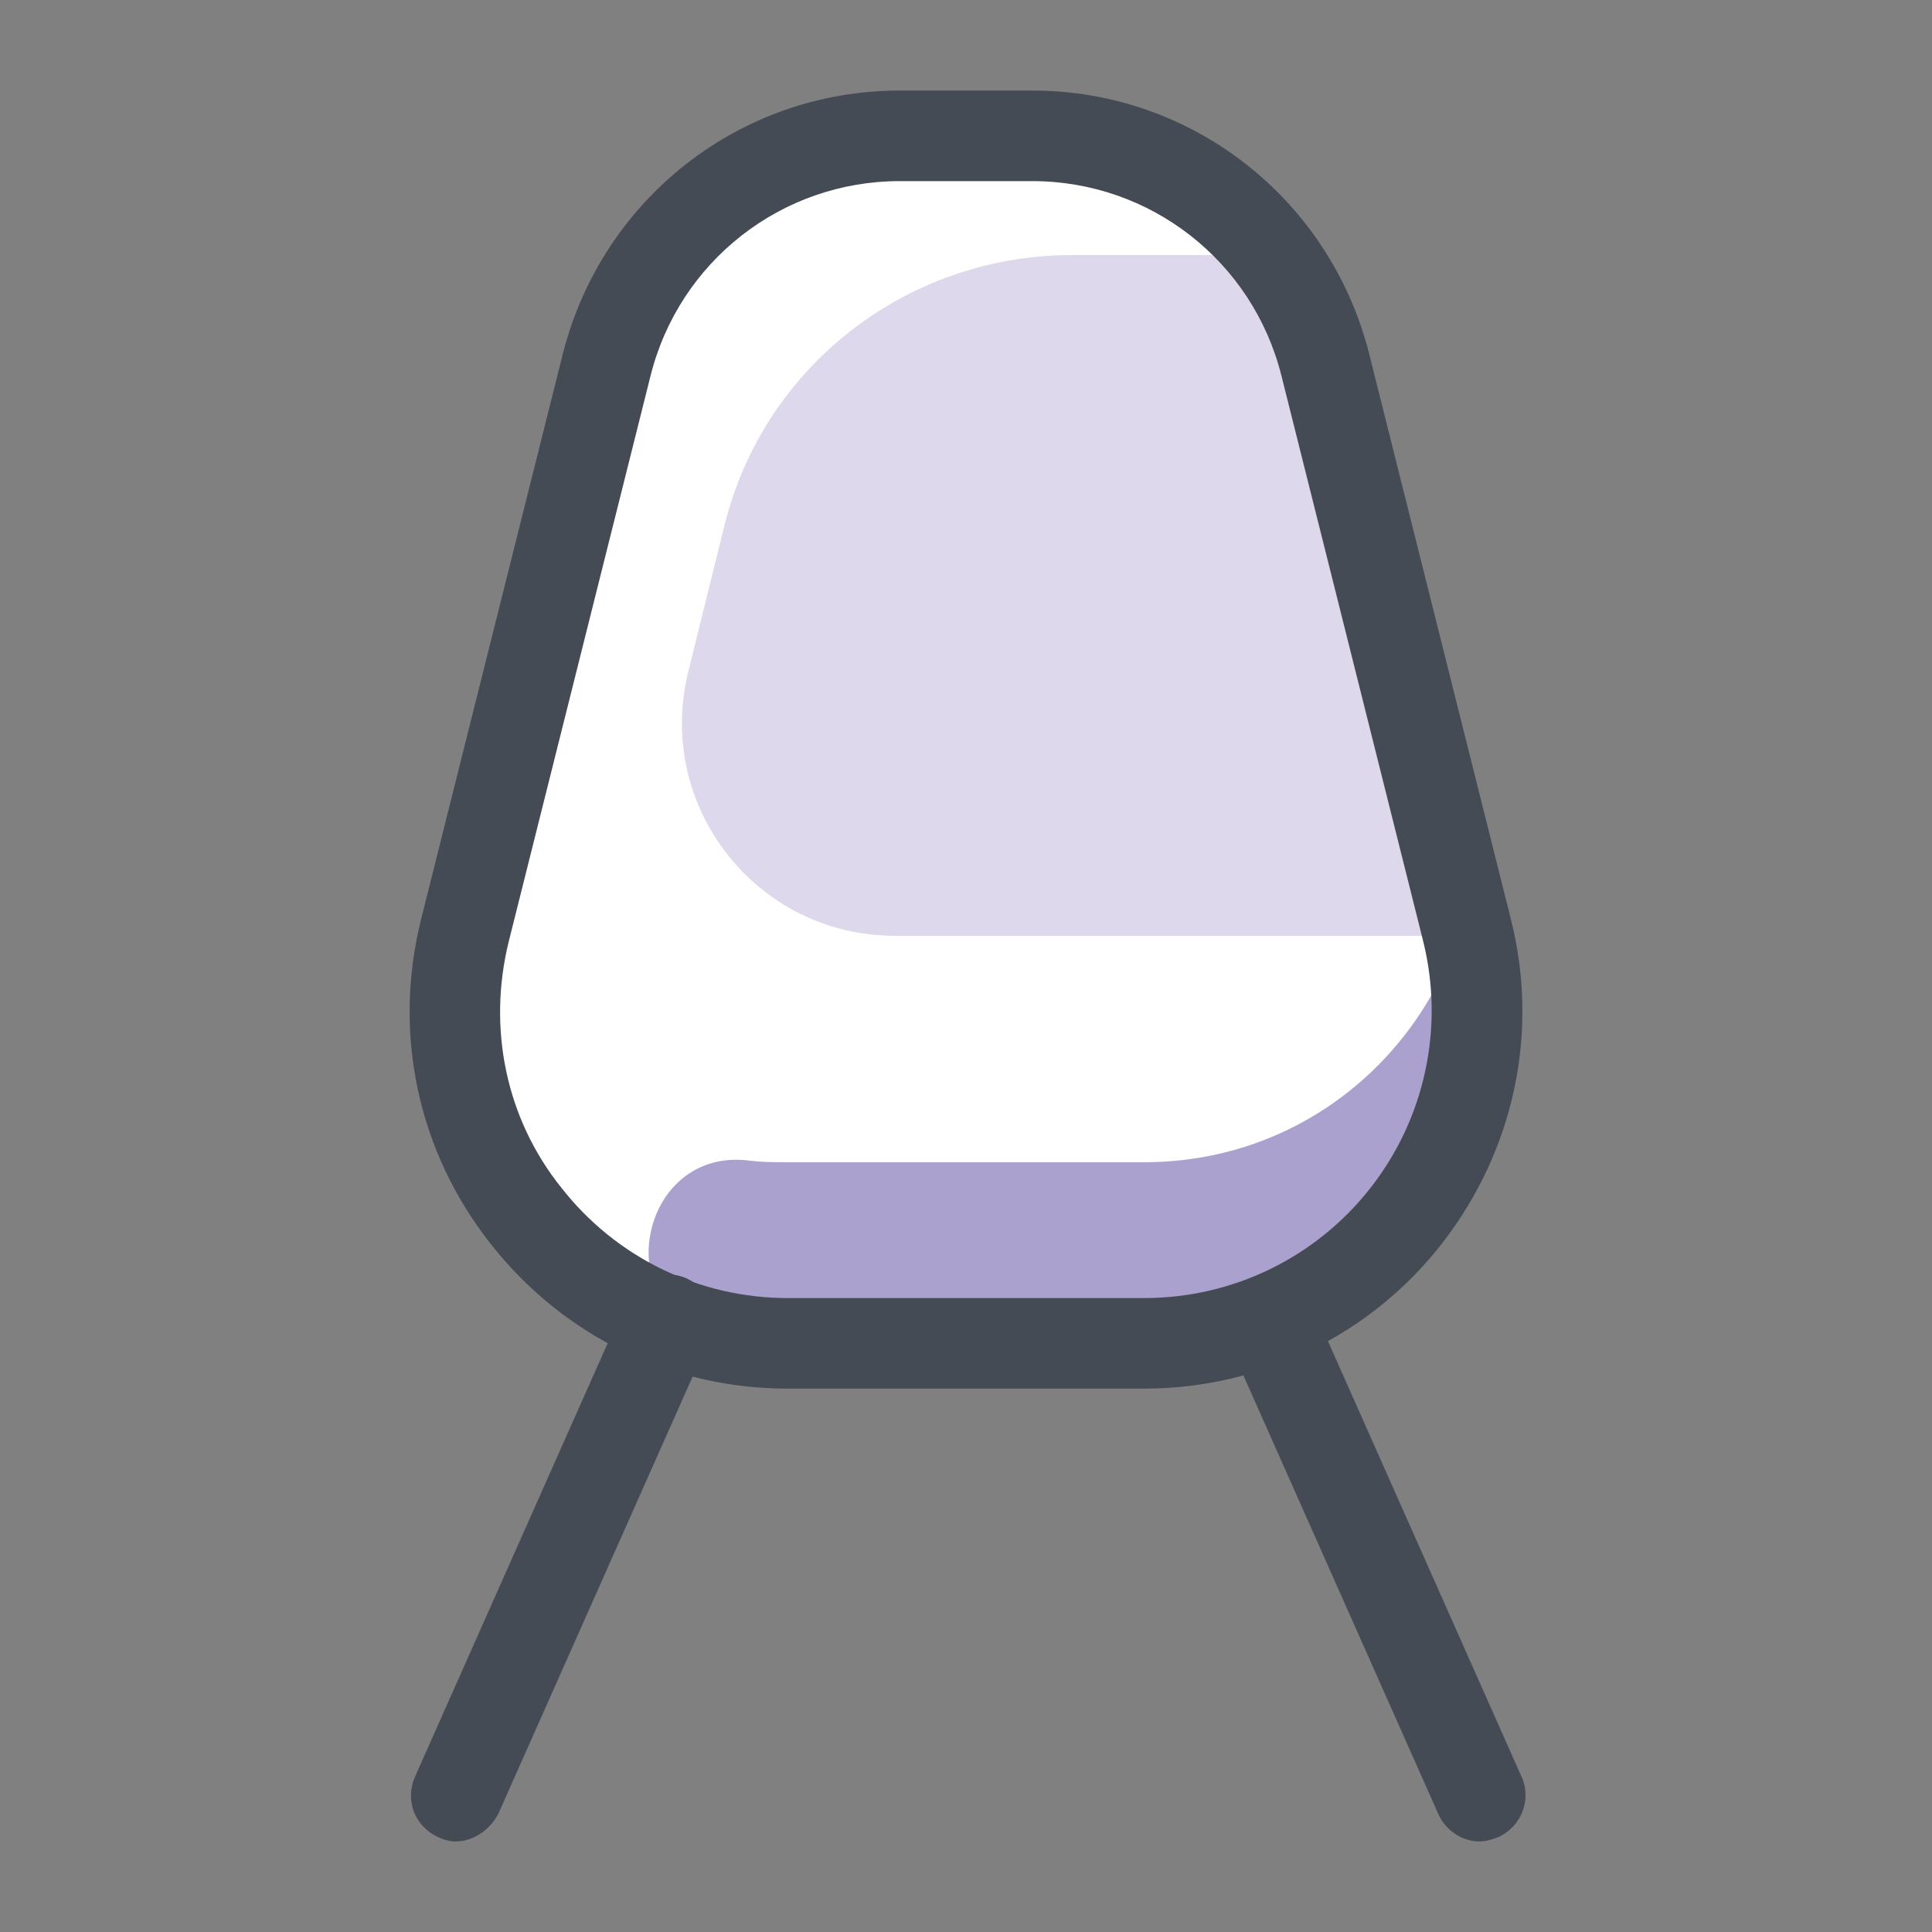 <svg xmlns="http://www.w3.org/2000/svg" width="128" height="128" viewBox="0 0 128 128"><rect x="0" y="0" width="128" height="128" fill="#808080" stroke="none"/><path fill="#FFF" d="M75.8,89H52.2c-14.3,0-24.8-13.5-21.3-27.3l9.4-37.5C42.4,15.2,50.4,9,59.6,9h8.8c9.2,0,17.2,6.2,19.4,15.1l9.4,37.5C100.6,75.5,90.1,89,75.8,89z"></path><path fill="#FFF" d="M78.3 76.8c-.2 0-.4.1-.6.1C77.9 76.9 78.1 76.9 78.3 76.8zM80.3 76.5c-.3.1-.5.1-.8.2C79.8 76.6 80 76.6 80.3 76.5zM82.1 76.1c-.3.1-.6.2-.9.3C81.6 76.2 81.8 76.2 82.1 76.1zM93.6 67.9c.3-.4.6-.8.8-1.3C94.2 67 93.9 67.5 93.6 67.9zM94.5 66.5c.3-.4.5-.9.8-1.4C95.1 65.6 94.8 66.1 94.5 66.5zM83.9 75.5c-.3.1-.6.2-.9.3C83.3 75.7 83.6 75.6 83.9 75.5zM92.6 69.2c.3-.4.6-.8.9-1.1C93.2 68.4 92.9 68.8 92.6 69.2zM95.3 65.1c.2-.5.5-1 .7-1.5C95.8 64.1 95.6 64.6 95.3 65.1zM91.2 70.7c-.3.3-.6.6-1 .9C90.6 71.3 90.9 71 91.2 70.7zM36.8 70.7c-.1-.1-.2-.2-.3-.3-.3-.3-.6-.6-.9-.9-.1-.1-.2-.2-.2-.3-.3-.4-.6-.7-.8-1.1-.1-.1-.1-.1-.2-.2-.3-.4-.6-.8-.8-1.2 0 0-.1-.1-.1-.1-.3-.4-.5-.9-.8-1.3 0 0 0-.1 0-.1-.2-.5-.5-1-.7-1.5 1.5 3.4 3.7 6.4 6.7 8.7l-1-.8C37.4 71.2 37.1 71 36.8 70.7z"></path><path fill="#FFF" d="M38.6 72.3L38.6 72.3C42.3 75.2 47 77 52.2 77 47 77 42.3 75.2 38.6 72.3zM85.5 74.7c-.3.2-.6.3-.9.4C84.9 75 85.2 74.9 85.5 74.7zM32 63.6c-.2-.4-.3-.8-.5-1.2C31.6 62.7 31.8 63.2 32 63.6zM87.1 73.9c-.3.2-.6.4-1 .6C86.5 74.3 86.8 74.1 87.1 73.9zM89.9 71.8c-.3.3-.6.5-1 .8C89.3 72.4 89.6 72.1 89.9 71.8zM88.6 72.9c-.3.2-.6.5-1 .7C87.9 73.4 88.2 73.1 88.6 72.9zM81.3 13.8c-.8-.7-1.6-1.3-2.5-1.8C79.7 12.5 80.5 13.1 81.3 13.8zM73.7 9.7c-.2 0-.3-.1-.5-.1C73.4 9.6 73.6 9.7 73.7 9.7zM92.4 69.4c-.3.4-.6.7-.9 1C91.8 70.1 92.1 69.7 92.4 69.4z"></path><path fill="#DDD8EC" d="M87.8,24.1c-0.6-2.5-1.8-4.9-3.2-6.9c-1.1-0.2-2.2-0.3-3.4-0.3H70.8C60,17,50.6,24.3,48,34.8l-2.4,9.7C43.4,53.4,50.1,62,59.3,62h37.4c-0.2,0.5-0.4,1.1-0.6,1.6c0.4-0.9,0.7-1.7,0.9-2.6L87.8,24.1z"></path><path fill="#FFF" d="M81.5 13.9c1.2 1 2.2 2.1 3.1 3.4C83.7 16 82.6 14.9 81.5 13.9zM77 11c-.3-.2-.6-.3-1-.4C76.4 10.7 76.7 10.8 77 11zM71.9 9.3c-.1 0-.3 0-.4-.1C71.6 9.3 71.7 9.3 71.9 9.3zM70.3 9.1c-.1 0-.3 0-.4 0C70.1 9.1 70.2 9.1 70.3 9.1zM75.2 10.2c-.2-.1-.4-.1-.6-.2C74.8 10.1 75 10.1 75.2 10.2zM78.4 11.7c-.2-.1-.5-.3-.7-.4C77.9 11.4 78.1 11.6 78.4 11.7zM69.9 9.1c-.5 0-1-.1-1.5-.1C68.9 9 69.4 9 69.9 9.1zM90.3 71.6c-.1.1-.2.2-.3.3C90.1 71.7 90.2 71.6 90.3 71.6zM71.5 9.3c-.4-.1-.8-.1-1.1-.1C70.7 9.1 71.1 9.2 71.5 9.3zM89 72.6c-.1.1-.3.2-.4.3C88.7 72.8 88.8 72.7 89 72.6zM87.6 73.6c-.2.1-.3.2-.5.3C87.3 73.8 87.4 73.7 87.6 73.6zM40.2 24.1c.4-1.7 1-3.2 1.8-4.7C41.3 20.9 40.6 22.5 40.2 24.1zM38.6 72.3L38.6 72.3 38.6 72.3zM56.2 9.3c-5.5.9-10.3 4.1-13.3 8.7C45.9 13.4 50.7 10.2 56.2 9.3zM84.6 17.3L84.6 17.3 84.6 17.3zM91.5 70.4c-.1.1-.2.2-.2.2C91.3 70.6 91.4 70.5 91.5 70.4zM32 63.6C32 63.6 32 63.6 32 63.6 32 63.6 32 63.6 32 63.6 32 63.6 32 63.6 32 63.6 32 63.6 32 63.6 32 63.6zM78.8 12c-.1-.1-.3-.2-.4-.3C78.5 11.8 78.7 11.9 78.8 12zM31.5 62.3c-.2-.5-.3-.9-.5-1.4C31.1 61.4 31.3 61.9 31.5 62.3zM94.5 66.6c0 0 0-.1.1-.1C94.5 66.5 94.5 66.6 94.5 66.6zM92.4 69.4c.1-.1.1-.1.2-.2C92.5 69.2 92.5 69.3 92.4 69.4zM77.7 11.3c-.2-.1-.4-.2-.6-.3C77.2 11.1 77.5 11.2 77.7 11.3zM76.1 10.6c-.3-.1-.6-.2-.8-.3C75.5 10.3 75.8 10.4 76.1 10.6zM93.5 68c0-.1.1-.1.1-.2C93.6 67.9 93.5 68 93.5 68zM95.3 65.1C95.3 65.1 95.3 65.1 95.3 65.1 95.3 65.1 95.3 65.1 95.3 65.1zM81.5 13.9c0 0-.1-.1-.1-.1C81.4 13.8 81.4 13.8 81.5 13.9zM96 63.6C96 63.6 96 63.6 96 63.6 96 63.6 96 63.6 96 63.6zM79.5 76.7c-.4.1-.8.1-1.2.1C78.7 76.8 79.1 76.8 79.5 76.7z"></path><path fill="#FFF" d="M73.3 9.6c-.5-.1-.9-.2-1.4-.3C72.3 9.4 72.8 9.5 73.3 9.6zM84.6 75.2c-.2.1-.5.2-.7.3C84.1 75.4 84.3 75.3 84.6 75.2zM83 75.8c-.3.1-.6.2-.8.3C82.4 76 82.7 75.9 83 75.8zM77.7 76.9C77.1 77 76.5 77 75.8 77 76.5 77 77.1 77 77.7 76.9zM86.1 74.4c-.2.1-.4.2-.6.3C85.7 74.6 85.9 74.5 86.1 74.4zM81.3 76.3c-.3.1-.6.1-1 .2C80.6 76.5 80.9 76.4 81.3 76.3zM74.7 10c-.3-.1-.6-.2-.9-.3C74 9.8 74.3 9.9 74.7 10z"></path><g><path fill="#ABA1CF" d="M97.2,61.7L96.6,62c-2.9,8.6-10.9,15-20.8,15H52.2c-0.8,0-1.7,0-2.5-0.1c-7.4-1-9.5,10.1-2.2,11.6c1.5,0.3,3,0.5,4.6,0.5h23.6C90.1,89,100.6,75.5,97.2,61.7z"></path></g><g><path fill="#454B54" d="M75.8,92H52.2c-7.8,0-14.9-3.5-19.7-9.6S26,68.5,27.9,60.9l9.4-37.5C39.9,13.2,49,6,59.6,6h8.8C79,6,88.1,13.2,90.7,23.4l9.4,37.5c1.9,7.5,0.2,15.3-4.5,21.4S83.6,92,75.8,92z M59.6,12c-7.8,0-14.6,5.3-16.5,12.9l-9.4,37.5c-1.4,5.7-0.2,11.7,3.5,16.3c3.6,4.6,9.1,7.3,15,7.3h23.6c5.9,0,11.4-2.7,15-7.3c3.6-4.6,4.9-10.6,3.5-16.3l-9.4-37.5C83,17.3,76.2,12,68.4,12H59.6z"></path></g><g><path fill="#454B54" d="M30.2,122c-0.4,0-0.8-0.1-1.2-0.3c-1.5-0.7-2.2-2.4-1.5-4l14-31.5c0.7-1.5,2.4-2.2,4-1.5c1.5,0.7,2.2,2.4,1.5,4l-14,31.5C32.4,121.3,31.3,122,30.2,122z"></path></g><g><path fill="#454B54" d="M98,122c-1.1,0-2.2-0.7-2.7-1.8l-14-31.5c-0.7-1.5,0-3.3,1.5-4c1.5-0.7,3.3,0,4,1.5l14,31.5c0.7,1.5,0,3.3-1.5,4C98.8,121.9,98.4,122,98,122z"></path></g></svg>